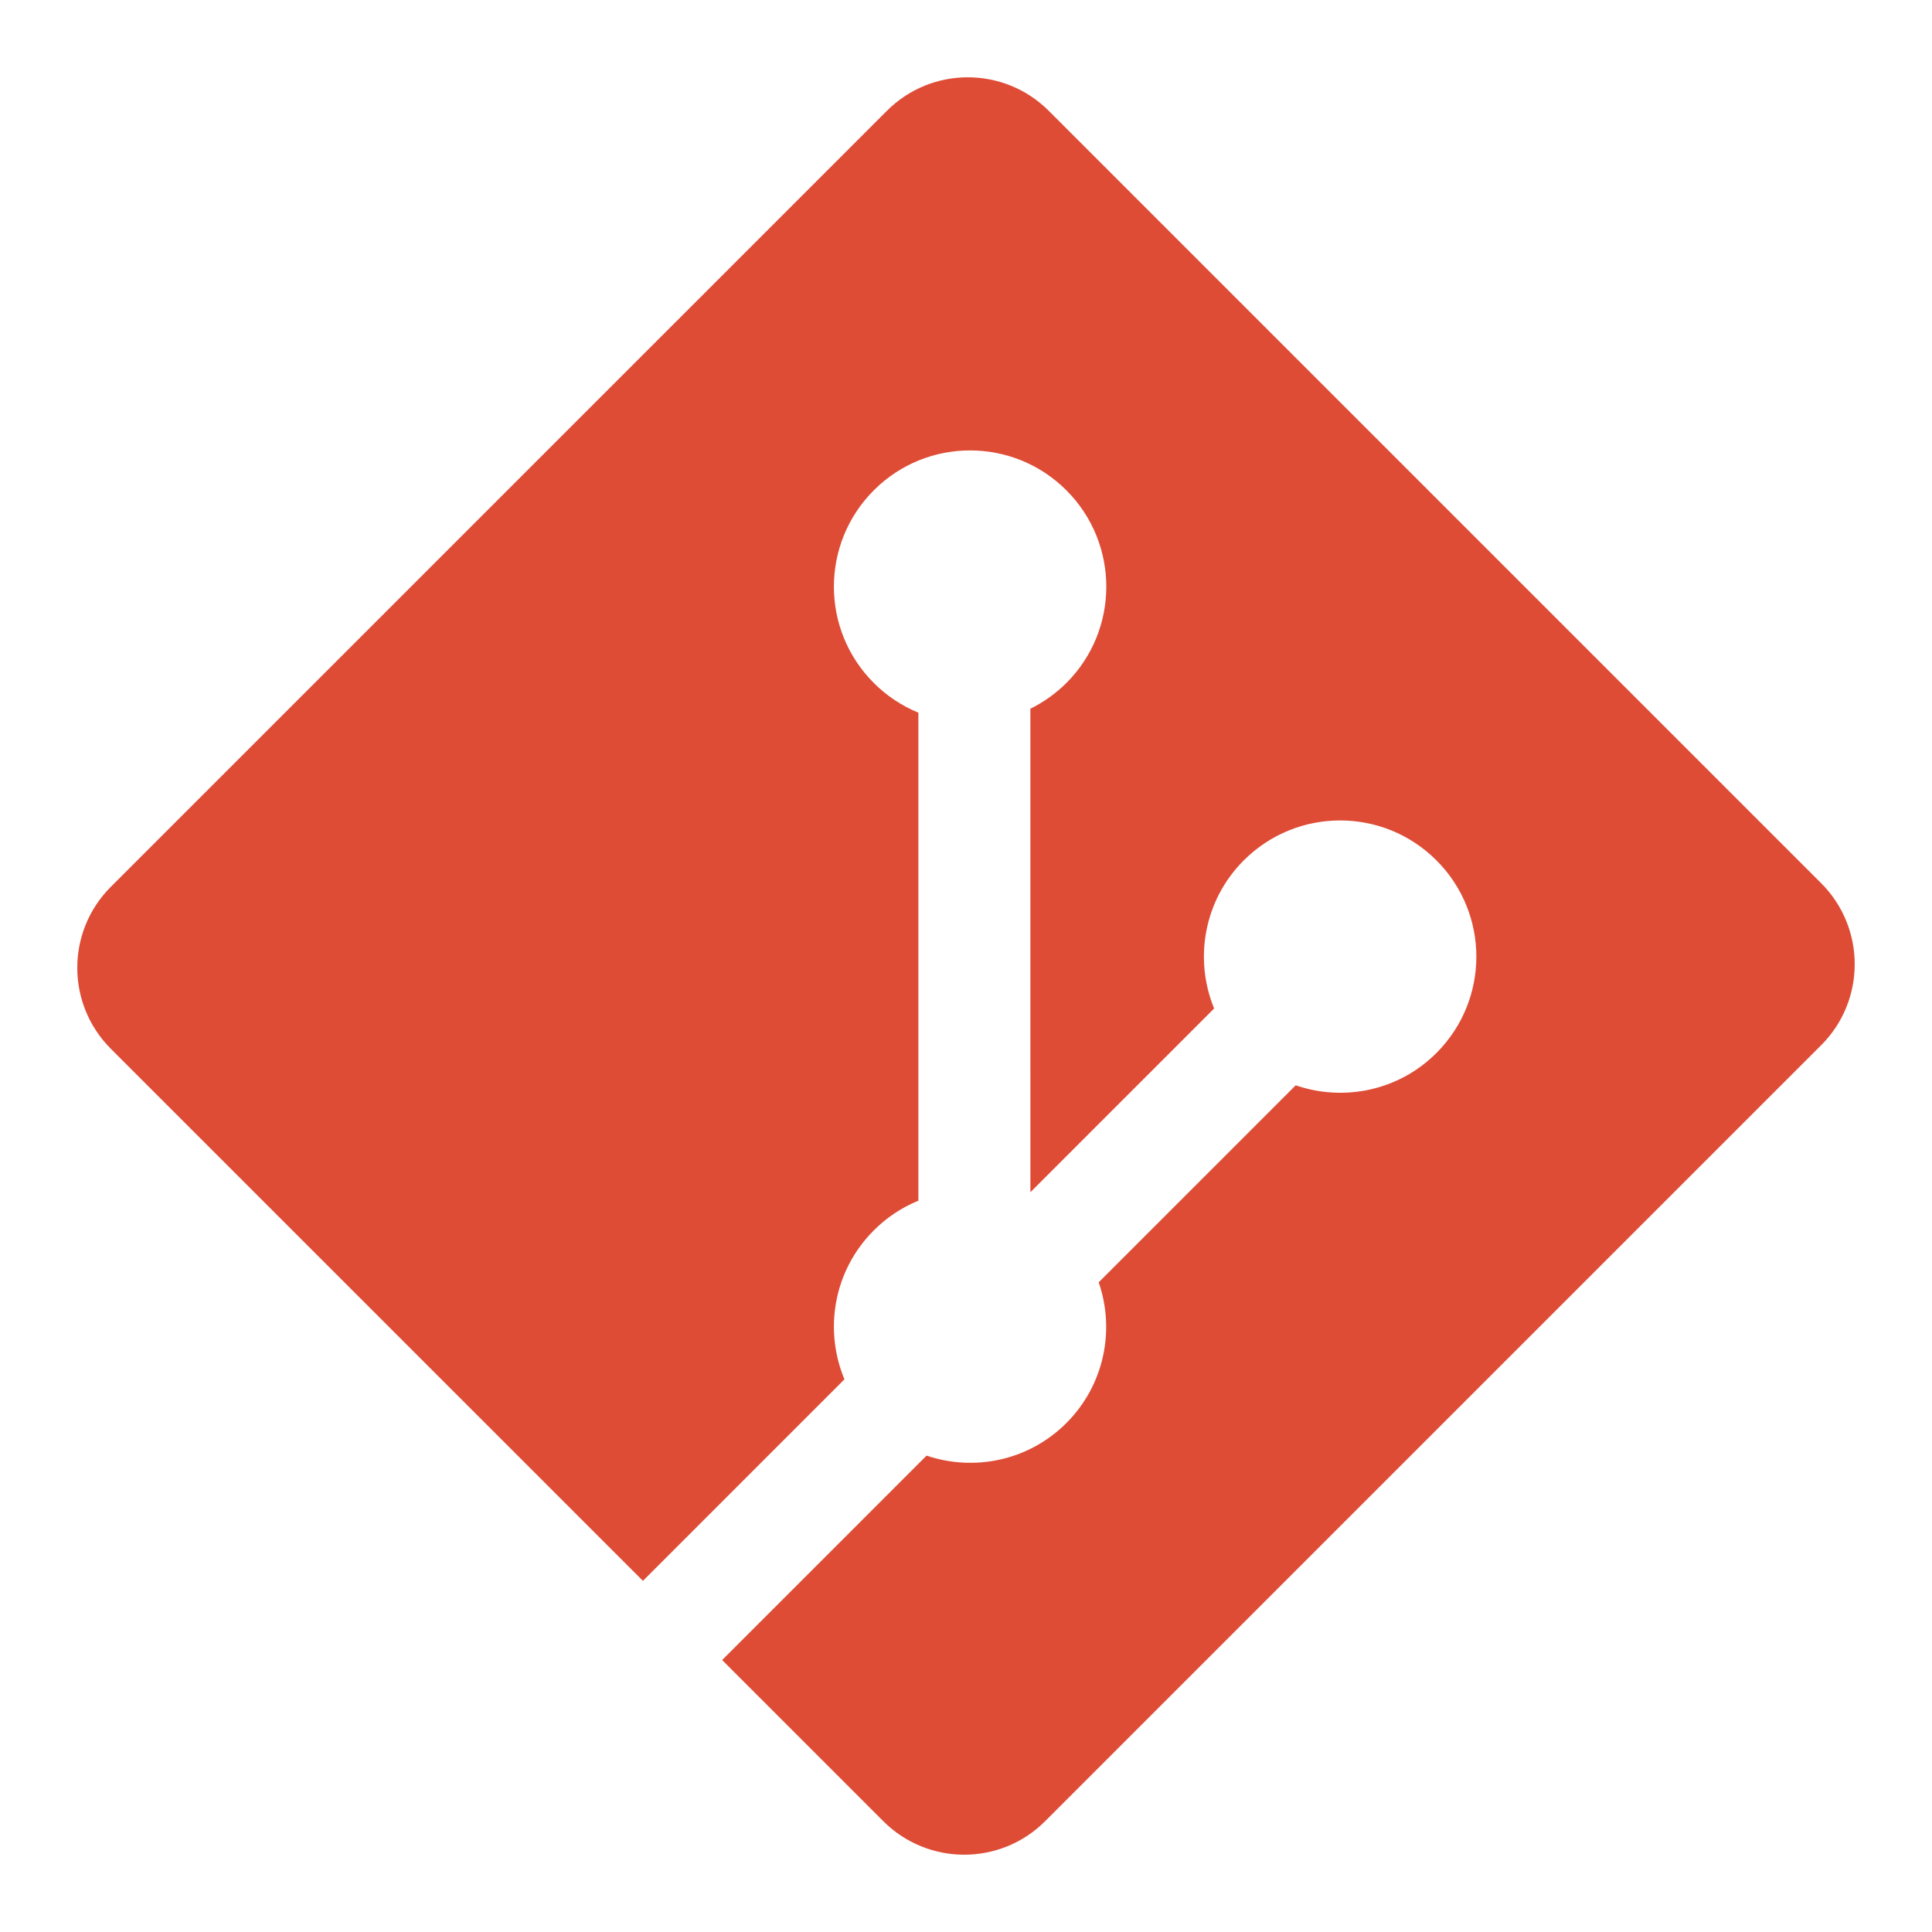 <svg width="150" height="150" viewBox="0 0 150 150" fill="none" xmlns="http://www.w3.org/2000/svg">
<g clip-path="url(#clip0)">
<path d="M141.397 81.147L81.145 141.396C77.677 144.866 72.05 144.866 68.578 141.396L56.066 128.885L71.938 113.013C75.626 114.259 79.855 113.423 82.795 110.483C85.749 107.524 86.58 103.259 85.303 99.558L100.599 84.262C104.3 85.537 108.57 84.712 111.525 81.752C115.656 77.622 115.656 70.93 111.525 66.798C107.393 62.666 100.701 62.666 96.567 66.798C93.46 69.908 92.692 74.472 94.265 78.299L80 92.564L79.999 55.025C81.033 54.514 81.977 53.839 82.795 53.026C86.926 48.896 86.926 42.203 82.795 38.068C78.663 33.938 71.968 33.938 67.842 38.068C63.711 42.203 63.711 48.896 67.842 53.025C68.832 54.015 70.008 54.8 71.303 55.333V93.221C70.006 93.751 68.829 94.535 67.842 95.529C64.712 98.654 63.959 103.247 65.563 107.09L49.917 122.737L8.604 81.426C5.132 77.953 5.132 72.325 8.604 68.854L68.857 8.604C72.326 5.134 77.952 5.134 81.426 8.604L141.397 68.574C144.867 72.046 144.867 77.677 141.397 81.147" fill="#DE4C36"/>
</g>
<defs>
<clipPath id="clip0">
<rect width="138" height="138" fill="white" transform="matrix(1 0 0 -1 6 144)"/>
</clipPath>
</defs>
</svg>
